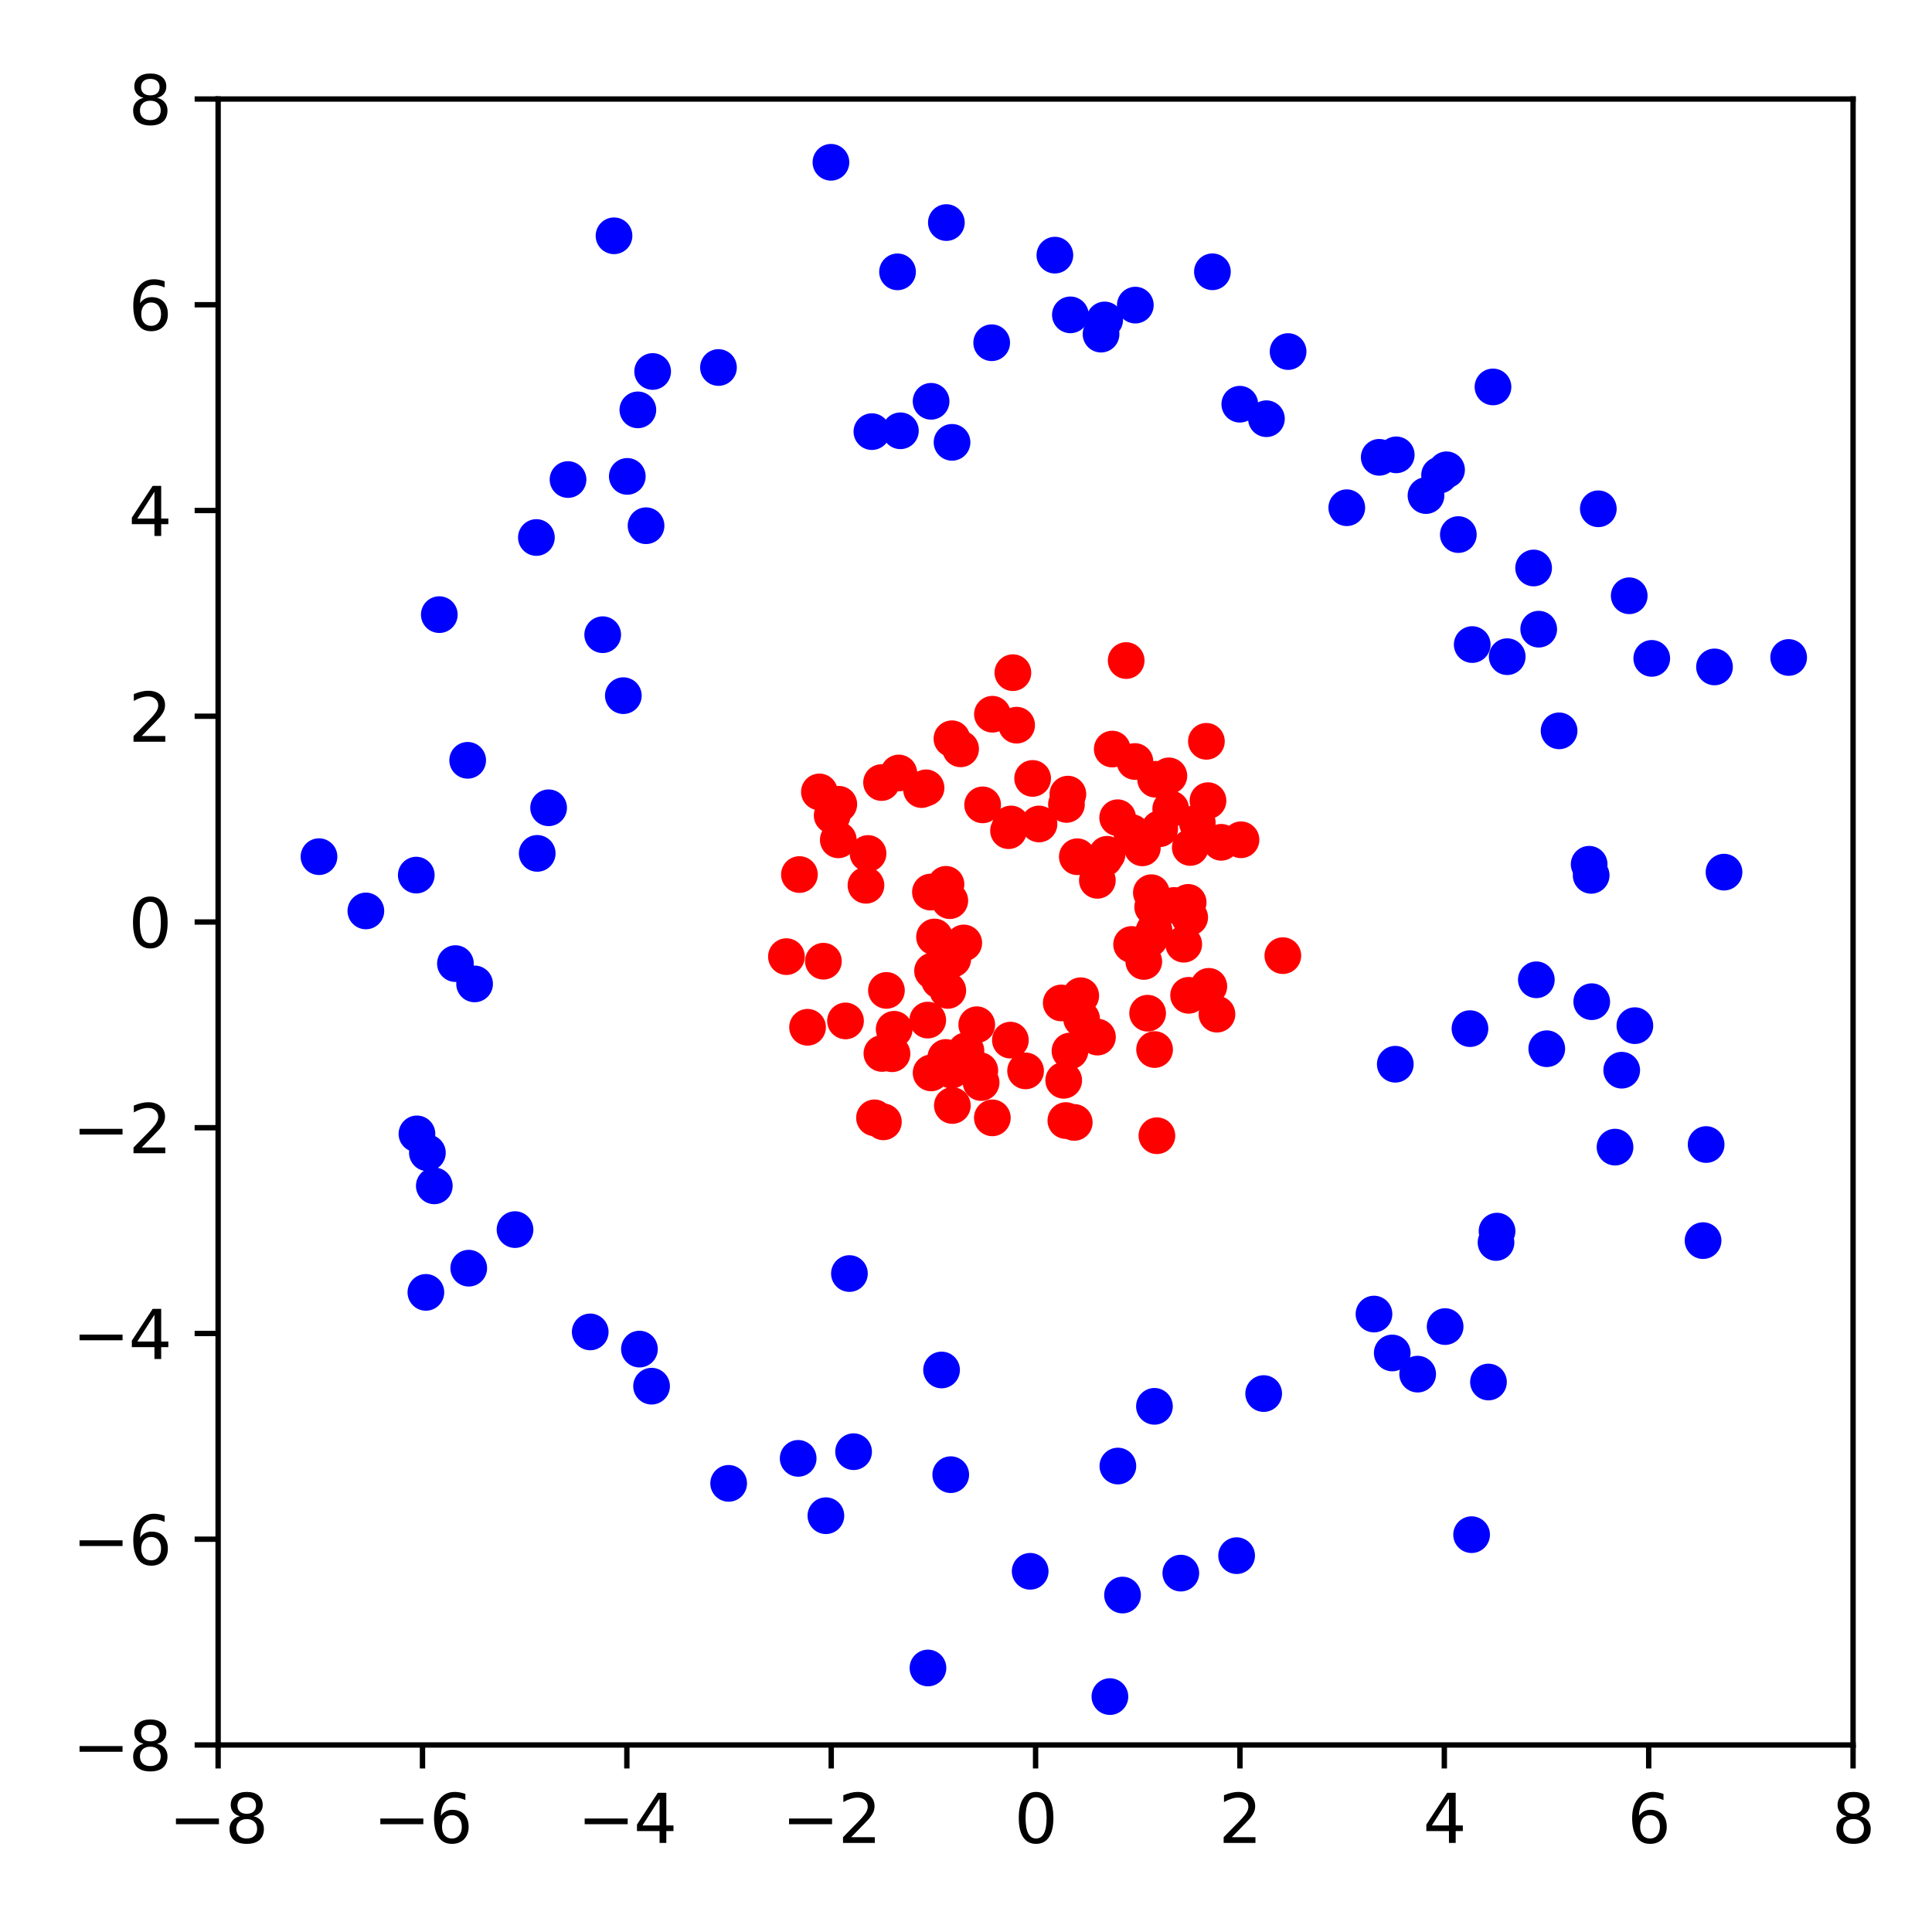 <?xml version="1.0" encoding="utf-8" standalone="no"?>
<!DOCTYPE svg PUBLIC "-//W3C//DTD SVG 1.1//EN"
  "http://www.w3.org/Graphics/SVG/1.1/DTD/svg11.dtd">
<svg xmlns:xlink="http://www.w3.org/1999/xlink" width="288pt" height="288pt" viewBox="0 0 288 288" xmlns="http://www.w3.org/2000/svg" version="1.1">
 <defs>
  <style type="text/css">*{stroke-linejoin: round; stroke-linecap: butt}</style>
 </defs>
 <g id="figure_1">
  <g id="patch_1">
   <path d="M 0 288 
L 288 288 
L 288 0 
L 0 0 
z
" style="fill: #ffffff"/>
  </g>
  <g id="axes_1">
   <g id="patch_2">
    <path d="M 32.515 260.12 
L 276.233 260.12 
L 276.233 14.76 
L 32.515 14.76 
z
" style="fill: #ffffff"/>
   </g>
   <g id="PathCollection_1">
    <defs>
     <path id="m2023ab0894" d="M 0 2.236 
C 0.593 2.236 1.162 2 1.581 1.581 
C 2 1.162 2.236 0.593 2.236 0 
C 2.236 -0.593 2 -1.162 1.581 -1.581 
C 1.162 -2 0.593 -2.236 0 -2.236 
C -0.593 -2.236 -1.162 -2 -1.581 -1.581 
C -2 -1.162 -2.236 -0.593 -2.236 0 
C -2.236 0.593 -2 1.162 -1.581 1.581 
C -1.162 2 -0.593 2.236 0 2.236 
z
" style="stroke: #ff0000"/>
    </defs>
    <g clip-path="url(#pd2f740ade0)">
     <use xlink:href="#m2023ab0894" x="141.051" y="141.688" style="fill: #ff0000; stroke: #ff0000"/>
     <use xlink:href="#m2023ab0894" x="147.927" y="166.637" style="fill: #ff0000; stroke: #ff0000"/>
     <use xlink:href="#m2023ab0894" x="133.292" y="153.43" style="fill: #ff0000; stroke: #ff0000"/>
     <use xlink:href="#m2023ab0894" x="143.666" y="140.563" style="fill: #ff0000; stroke: #ff0000"/>
     <use xlink:href="#m2023ab0894" x="124.048" y="121.558" style="fill: #ff0000; stroke: #ff0000"/>
     <use xlink:href="#m2023ab0894" x="131.686" y="167.231" style="fill: #ff0000; stroke: #ff0000"/>
     <use xlink:href="#m2023ab0894" x="124.963" y="125.195" style="fill: #ff0000; stroke: #ff0000"/>
     <use xlink:href="#m2023ab0894" x="171.074" y="151.037" style="fill: #ff0000; stroke: #ff0000"/>
     <use xlink:href="#m2023ab0894" x="168.686" y="140.788" style="fill: #ff0000; stroke: #ff0000"/>
     <use xlink:href="#m2023ab0894" x="131.412" y="116.654" style="fill: #ff0000; stroke: #ff0000"/>
     <use xlink:href="#m2023ab0894" x="159.5" y="156.671" style="fill: #ff0000; stroke: #ff0000"/>
     <use xlink:href="#m2023ab0894" x="122.743" y="143.286" style="fill: #ff0000; stroke: #ff0000"/>
     <use xlink:href="#m2023ab0894" x="132.138" y="147.64" style="fill: #ff0000; stroke: #ff0000"/>
     <use xlink:href="#m2023ab0894" x="181.411" y="151.181" style="fill: #ff0000; stroke: #ff0000"/>
     <use xlink:href="#m2023ab0894" x="177.432" y="126.331" style="fill: #ff0000; stroke: #ff0000"/>
     <use xlink:href="#m2023ab0894" x="178.478" y="122.647" style="fill: #ff0000; stroke: #ff0000"/>
     <use xlink:href="#m2023ab0894" x="177.117" y="134.516" style="fill: #ff0000; stroke: #ff0000"/>
     <use xlink:href="#m2023ab0894" x="172.457" y="169.301" style="fill: #ff0000; stroke: #ff0000"/>
     <use xlink:href="#m2023ab0894" x="158.565" y="161.041" style="fill: #ff0000; stroke: #ff0000"/>
     <use xlink:href="#m2023ab0894" x="172.112" y="156.454" style="fill: #ff0000; stroke: #ff0000"/>
     <use xlink:href="#m2023ab0894" x="191.23" y="142.455" style="fill: #ff0000; stroke: #ff0000"/>
     <use xlink:href="#m2023ab0894" x="158.199" y="149.509" style="fill: #ff0000; stroke: #ff0000"/>
     <use xlink:href="#m2023ab0894" x="141.585" y="134.262" style="fill: #ff0000; stroke: #ff0000"/>
     <use xlink:href="#m2023ab0894" x="160.137" y="167.317" style="fill: #ff0000; stroke: #ff0000"/>
     <use xlink:href="#m2023ab0894" x="164.619" y="127.962" style="fill: #ff0000; stroke: #ff0000"/>
     <use xlink:href="#m2023ab0894" x="130.359" y="166.634" style="fill: #ff0000; stroke: #ff0000"/>
     <use xlink:href="#m2023ab0894" x="166.607" y="121.897" style="fill: #ff0000; stroke: #ff0000"/>
     <use xlink:href="#m2023ab0894" x="170.503" y="143.324" style="fill: #ff0000; stroke: #ff0000"/>
     <use xlink:href="#m2023ab0894" x="117.233" y="142.605" style="fill: #ff0000; stroke: #ff0000"/>
     <use xlink:href="#m2023ab0894" x="125.038" y="119.889" style="fill: #ff0000; stroke: #ff0000"/>
     <use xlink:href="#m2023ab0894" x="150.988" y="100.274" style="fill: #ff0000; stroke: #ff0000"/>
     <use xlink:href="#m2023ab0894" x="158.886" y="167.043" style="fill: #ff0000; stroke: #ff0000"/>
     <use xlink:href="#m2023ab0894" x="138.699" y="132.979" style="fill: #ff0000; stroke: #ff0000"/>
     <use xlink:href="#m2023ab0894" x="120.382" y="153.134" style="fill: #ff0000; stroke: #ff0000"/>
     <use xlink:href="#m2023ab0894" x="175.036" y="134.973" style="fill: #ff0000; stroke: #ff0000"/>
     <use xlink:href="#m2023ab0894" x="132.971" y="157.08" style="fill: #ff0000; stroke: #ff0000"/>
     <use xlink:href="#m2023ab0894" x="131.464" y="157.037" style="fill: #ff0000; stroke: #ff0000"/>
     <use xlink:href="#m2023ab0894" x="138.296" y="152.064" style="fill: #ff0000; stroke: #ff0000"/>
     <use xlink:href="#m2023ab0894" x="180.198" y="147.032" style="fill: #ff0000; stroke: #ff0000"/>
     <use xlink:href="#m2023ab0894" x="141.965" y="164.796" style="fill: #ff0000; stroke: #ff0000"/>
     <use xlink:href="#m2023ab0894" x="138.043" y="117.441" style="fill: #ff0000; stroke: #ff0000"/>
     <use xlink:href="#m2023ab0894" x="141.017" y="131.824" style="fill: #ff0000; stroke: #ff0000"/>
     <use xlink:href="#m2023ab0894" x="146.257" y="161.373" style="fill: #ff0000; stroke: #ff0000"/>
     <use xlink:href="#m2023ab0894" x="184.993" y="125.185" style="fill: #ff0000; stroke: #ff0000"/>
     <use xlink:href="#m2023ab0894" x="145.604" y="152.754" style="fill: #ff0000; stroke: #ff0000"/>
     <use xlink:href="#m2023ab0894" x="143.992" y="156.634" style="fill: #ff0000; stroke: #ff0000"/>
     <use xlink:href="#m2023ab0894" x="159.186" y="118.38" style="fill: #ff0000; stroke: #ff0000"/>
     <use xlink:href="#m2023ab0894" x="179.837" y="110.508" style="fill: #ff0000; stroke: #ff0000"/>
     <use xlink:href="#m2023ab0894" x="143.197" y="111.629" style="fill: #ff0000; stroke: #ff0000"/>
     <use xlink:href="#m2023ab0894" x="137.37" y="117.703" style="fill: #ff0000; stroke: #ff0000"/>
     <use xlink:href="#m2023ab0894" x="139.014" y="144.74" style="fill: #ff0000; stroke: #ff0000"/>
     <use xlink:href="#m2023ab0894" x="129.399" y="127.229" style="fill: #ff0000; stroke: #ff0000"/>
     <use xlink:href="#m2023ab0894" x="172.039" y="138.741" style="fill: #ff0000; stroke: #ff0000"/>
     <use xlink:href="#m2023ab0894" x="172.879" y="123.536" style="fill: #ff0000; stroke: #ff0000"/>
     <use xlink:href="#m2023ab0894" x="158.975" y="119.915" style="fill: #ff0000; stroke: #ff0000"/>
     <use xlink:href="#m2023ab0894" x="169.182" y="113.516" style="fill: #ff0000; stroke: #ff0000"/>
     <use xlink:href="#m2023ab0894" x="138.796" y="159.937" style="fill: #ff0000; stroke: #ff0000"/>
     <use xlink:href="#m2023ab0894" x="153.934" y="116.039" style="fill: #ff0000; stroke: #ff0000"/>
     <use xlink:href="#m2023ab0894" x="129.086" y="131.969" style="fill: #ff0000; stroke: #ff0000"/>
     <use xlink:href="#m2023ab0894" x="154.882" y="122.828" style="fill: #ff0000; stroke: #ff0000"/>
     <use xlink:href="#m2023ab0894" x="160.594" y="127.713" style="fill: #ff0000; stroke: #ff0000"/>
     <use xlink:href="#m2023ab0894" x="174.518" y="120.582" style="fill: #ff0000; stroke: #ff0000"/>
     <use xlink:href="#m2023ab0894" x="140.985" y="157.635" style="fill: #ff0000; stroke: #ff0000"/>
     <use xlink:href="#m2023ab0894" x="172.263" y="116.169" style="fill: #ff0000; stroke: #ff0000"/>
     <use xlink:href="#m2023ab0894" x="167.877" y="98.468" style="fill: #ff0000; stroke: #ff0000"/>
     <use xlink:href="#m2023ab0894" x="133.985" y="115.228" style="fill: #ff0000; stroke: #ff0000"/>
     <use xlink:href="#m2023ab0894" x="161.232" y="151.878" style="fill: #ff0000; stroke: #ff0000"/>
     <use xlink:href="#m2023ab0894" x="180.073" y="119.353" style="fill: #ff0000; stroke: #ff0000"/>
     <use xlink:href="#m2023ab0894" x="161.106" y="148.431" style="fill: #ff0000; stroke: #ff0000"/>
     <use xlink:href="#m2023ab0894" x="170.288" y="126.389" style="fill: #ff0000; stroke: #ff0000"/>
     <use xlink:href="#m2023ab0894" x="176.459" y="140.753" style="fill: #ff0000; stroke: #ff0000"/>
     <use xlink:href="#m2023ab0894" x="119.17" y="130.368" style="fill: #ff0000; stroke: #ff0000"/>
     <use xlink:href="#m2023ab0894" x="171.367" y="139.956" style="fill: #ff0000; stroke: #ff0000"/>
     <use xlink:href="#m2023ab0894" x="141.284" y="147.642" style="fill: #ff0000; stroke: #ff0000"/>
     <use xlink:href="#m2023ab0894" x="152.884" y="159.637" style="fill: #ff0000; stroke: #ff0000"/>
     <use xlink:href="#m2023ab0894" x="171.632" y="133.073" style="fill: #ff0000; stroke: #ff0000"/>
     <use xlink:href="#m2023ab0894" x="147.941" y="106.469" style="fill: #ff0000; stroke: #ff0000"/>
     <use xlink:href="#m2023ab0894" x="165.022" y="127.349" style="fill: #ff0000; stroke: #ff0000"/>
     <use xlink:href="#m2023ab0894" x="150.34" y="123.828" style="fill: #ff0000; stroke: #ff0000"/>
     <use xlink:href="#m2023ab0894" x="168.705" y="124.107" style="fill: #ff0000; stroke: #ff0000"/>
     <use xlink:href="#m2023ab0894" x="146.479" y="119.98" style="fill: #ff0000; stroke: #ff0000"/>
     <use xlink:href="#m2023ab0894" x="122.147" y="118.049" style="fill: #ff0000; stroke: #ff0000"/>
     <use xlink:href="#m2023ab0894" x="182.043" y="125.563" style="fill: #ff0000; stroke: #ff0000"/>
     <use xlink:href="#m2023ab0894" x="146.058" y="159.584" style="fill: #ff0000; stroke: #ff0000"/>
     <use xlink:href="#m2023ab0894" x="142.025" y="142.969" style="fill: #ff0000; stroke: #ff0000"/>
     <use xlink:href="#m2023ab0894" x="151.547" y="108.101" style="fill: #ff0000; stroke: #ff0000"/>
     <use xlink:href="#m2023ab0894" x="139.305" y="139.672" style="fill: #ff0000; stroke: #ff0000"/>
     <use xlink:href="#m2023ab0894" x="163.582" y="131.23" style="fill: #ff0000; stroke: #ff0000"/>
     <use xlink:href="#m2023ab0894" x="126.04" y="152.188" style="fill: #ff0000; stroke: #ff0000"/>
     <use xlink:href="#m2023ab0894" x="177.184" y="148.37" style="fill: #ff0000; stroke: #ff0000"/>
     <use xlink:href="#m2023ab0894" x="141.903" y="110.124" style="fill: #ff0000; stroke: #ff0000"/>
     <use xlink:href="#m2023ab0894" x="141.838" y="159.536" style="fill: #ff0000; stroke: #ff0000"/>
     <use xlink:href="#m2023ab0894" x="174.239" y="115.655" style="fill: #ff0000; stroke: #ff0000"/>
     <use xlink:href="#m2023ab0894" x="150.617" y="155.049" style="fill: #ff0000; stroke: #ff0000"/>
     <use xlink:href="#m2023ab0894" x="150.705" y="122.827" style="fill: #ff0000; stroke: #ff0000"/>
     <use xlink:href="#m2023ab0894" x="165.801" y="111.662" style="fill: #ff0000; stroke: #ff0000"/>
     <use xlink:href="#m2023ab0894" x="140.055" y="146.151" style="fill: #ff0000; stroke: #ff0000"/>
     <use xlink:href="#m2023ab0894" x="171.83" y="135.208" style="fill: #ff0000; stroke: #ff0000"/>
     <use xlink:href="#m2023ab0894" x="163.596" y="154.599" style="fill: #ff0000; stroke: #ff0000"/>
     <use xlink:href="#m2023ab0894" x="177.345" y="136.758" style="fill: #ff0000; stroke: #ff0000"/>
    </g>
   </g>
   <g id="PathCollection_2">
    <defs>
     <path id="m090489e9f5" d="M 0 2.236 
C 0.593 2.236 1.162 2 1.581 1.581 
C 2 1.162 2.236 0.593 2.236 0 
C 2.236 -0.593 2 -1.162 1.581 -1.581 
C 1.162 -2 0.593 -2.236 0 -2.236 
C -0.593 -2.236 -1.162 -2 -1.581 -1.581 
C -2 -1.162 -2.236 -0.593 -2.236 0 
C -2.236 0.593 -2 1.162 -1.581 1.581 
C -1.162 2 -0.593 2.236 0 2.236 
z
" style="stroke: #0000ff"/>
    </defs>
    <g clip-path="url(#pd2f740ade0)">
     <use xlink:href="#m090489e9f5" x="180.732" y="40.513" style="fill: #0000ff; stroke: #0000ff"/>
     <use xlink:href="#m090489e9f5" x="65.487" y="91.622" style="fill: #0000ff; stroke: #0000ff"/>
     <use xlink:href="#m090489e9f5" x="96.306" y="78.368" style="fill: #0000ff; stroke: #0000ff"/>
     <use xlink:href="#m090489e9f5" x="81.781" y="120.416" style="fill: #0000ff; stroke: #0000ff"/>
     <use xlink:href="#m090489e9f5" x="141.919" y="65.941" style="fill: #0000ff; stroke: #0000ff"/>
     <use xlink:href="#m090489e9f5" x="69.874" y="189.046" style="fill: #0000ff; stroke: #0000ff"/>
     <use xlink:href="#m090489e9f5" x="204.817" y="195.884" style="fill: #0000ff; stroke: #0000ff"/>
     <use xlink:href="#m090489e9f5" x="217.392" y="79.688" style="fill: #0000ff; stroke: #0000ff"/>
     <use xlink:href="#m090489e9f5" x="70.747" y="146.67" style="fill: #0000ff; stroke: #0000ff"/>
     <use xlink:href="#m090489e9f5" x="215.634" y="70.031" style="fill: #0000ff; stroke: #0000ff"/>
     <use xlink:href="#m090489e9f5" x="140.358" y="204.221" style="fill: #0000ff; stroke: #0000ff"/>
     <use xlink:href="#m090489e9f5" x="79.96" y="80.125" style="fill: #0000ff; stroke: #0000ff"/>
     <use xlink:href="#m090489e9f5" x="64.741" y="176.773" style="fill: #0000ff; stroke: #0000ff"/>
     <use xlink:href="#m090489e9f5" x="192.014" y="52.406" style="fill: #0000ff; stroke: #0000ff"/>
     <use xlink:href="#m090489e9f5" x="208.134" y="67.803" style="fill: #0000ff; stroke: #0000ff"/>
     <use xlink:href="#m090489e9f5" x="62.053" y="130.452" style="fill: #0000ff; stroke: #0000ff"/>
     <use xlink:href="#m090489e9f5" x="95.085" y="61.099" style="fill: #0000ff; stroke: #0000ff"/>
     <use xlink:href="#m090489e9f5" x="207.993" y="158.643" style="fill: #0000ff; stroke: #0000ff"/>
     <use xlink:href="#m090489e9f5" x="165.452" y="252.908" style="fill: #0000ff; stroke: #0000ff"/>
     <use xlink:href="#m090489e9f5" x="153.566" y="234.232" style="fill: #0000ff; stroke: #0000ff"/>
     <use xlink:href="#m090489e9f5" x="223.009" y="185.216" style="fill: #0000ff; stroke: #0000ff"/>
     <use xlink:href="#m090489e9f5" x="229.373" y="93.791" style="fill: #0000ff; stroke: #0000ff"/>
     <use xlink:href="#m090489e9f5" x="62.154" y="169.026" style="fill: #0000ff; stroke: #0000ff"/>
     <use xlink:href="#m090489e9f5" x="76.774" y="183.295" style="fill: #0000ff; stroke: #0000ff"/>
     <use xlink:href="#m090489e9f5" x="219.125" y="153.335" style="fill: #0000ff; stroke: #0000ff"/>
     <use xlink:href="#m090489e9f5" x="123.868" y="24.193" style="fill: #0000ff; stroke: #0000ff"/>
     <use xlink:href="#m090489e9f5" x="159.56" y="46.937" style="fill: #0000ff; stroke: #0000ff"/>
     <use xlink:href="#m090489e9f5" x="238.258" y="75.845" style="fill: #0000ff; stroke: #0000ff"/>
     <use xlink:href="#m090489e9f5" x="236.893" y="128.834" style="fill: #0000ff; stroke: #0000ff"/>
     <use xlink:href="#m090489e9f5" x="253.871" y="184.938" style="fill: #0000ff; stroke: #0000ff"/>
     <use xlink:href="#m090489e9f5" x="108.62" y="221.123" style="fill: #0000ff; stroke: #0000ff"/>
     <use xlink:href="#m090489e9f5" x="176.022" y="234.503" style="fill: #0000ff; stroke: #0000ff"/>
     <use xlink:href="#m090489e9f5" x="138.796" y="59.822" style="fill: #0000ff; stroke: #0000ff"/>
     <use xlink:href="#m090489e9f5" x="63.486" y="192.653" style="fill: #0000ff; stroke: #0000ff"/>
     <use xlink:href="#m090489e9f5" x="246.224" y="98.144" style="fill: #0000ff; stroke: #0000ff"/>
     <use xlink:href="#m090489e9f5" x="47.553" y="127.702" style="fill: #0000ff; stroke: #0000ff"/>
     <use xlink:href="#m090489e9f5" x="237.278" y="149.321" style="fill: #0000ff; stroke: #0000ff"/>
     <use xlink:href="#m090489e9f5" x="215.424" y="197.75" style="fill: #0000ff; stroke: #0000ff"/>
     <use xlink:href="#m090489e9f5" x="91.53" y="35.15" style="fill: #0000ff; stroke: #0000ff"/>
     <use xlink:href="#m090489e9f5" x="230.574" y="156.332" style="fill: #0000ff; stroke: #0000ff"/>
     <use xlink:href="#m090489e9f5" x="164.668" y="47.694" style="fill: #0000ff; stroke: #0000ff"/>
     <use xlink:href="#m090489e9f5" x="254.331" y="170.614" style="fill: #0000ff; stroke: #0000ff"/>
     <use xlink:href="#m090489e9f5" x="240.749" y="171.001" style="fill: #0000ff; stroke: #0000ff"/>
     <use xlink:href="#m090489e9f5" x="184.342" y="231.901" style="fill: #0000ff; stroke: #0000ff"/>
     <use xlink:href="#m090489e9f5" x="95.32" y="201.108" style="fill: #0000ff; stroke: #0000ff"/>
     <use xlink:href="#m090489e9f5" x="221.884" y="206.016" style="fill: #0000ff; stroke: #0000ff"/>
     <use xlink:href="#m090489e9f5" x="134.221" y="64.217" style="fill: #0000ff; stroke: #0000ff"/>
     <use xlink:href="#m090489e9f5" x="219.37" y="228.771" style="fill: #0000ff; stroke: #0000ff"/>
     <use xlink:href="#m090489e9f5" x="87.984" y="198.547" style="fill: #0000ff; stroke: #0000ff"/>
     <use xlink:href="#m090489e9f5" x="237.192" y="130.49" style="fill: #0000ff; stroke: #0000ff"/>
     <use xlink:href="#m090489e9f5" x="97.289" y="55.377" style="fill: #0000ff; stroke: #0000ff"/>
     <use xlink:href="#m090489e9f5" x="205.601" y="68.173" style="fill: #0000ff; stroke: #0000ff"/>
     <use xlink:href="#m090489e9f5" x="229.02" y="146.057" style="fill: #0000ff; stroke: #0000ff"/>
     <use xlink:href="#m090489e9f5" x="80.082" y="127.212" style="fill: #0000ff; stroke: #0000ff"/>
     <use xlink:href="#m090489e9f5" x="54.539" y="135.792" style="fill: #0000ff; stroke: #0000ff"/>
     <use xlink:href="#m090489e9f5" x="97.128" y="206.636" style="fill: #0000ff; stroke: #0000ff"/>
     <use xlink:href="#m090489e9f5" x="93.51" y="71.016" style="fill: #0000ff; stroke: #0000ff"/>
     <use xlink:href="#m090489e9f5" x="222.558" y="57.679" style="fill: #0000ff; stroke: #0000ff"/>
     <use xlink:href="#m090489e9f5" x="188.373" y="207.736" style="fill: #0000ff; stroke: #0000ff"/>
     <use xlink:href="#m090489e9f5" x="184.814" y="60.255" style="fill: #0000ff; stroke: #0000ff"/>
     <use xlink:href="#m090489e9f5" x="67.889" y="143.643" style="fill: #0000ff; stroke: #0000ff"/>
     <use xlink:href="#m090489e9f5" x="169.243" y="45.483" style="fill: #0000ff; stroke: #0000ff"/>
     <use xlink:href="#m090489e9f5" x="228.614" y="84.669" style="fill: #0000ff; stroke: #0000ff"/>
     <use xlink:href="#m090489e9f5" x="211.329" y="204.84" style="fill: #0000ff; stroke: #0000ff"/>
     <use xlink:href="#m090489e9f5" x="243.708" y="152.892" style="fill: #0000ff; stroke: #0000ff"/>
     <use xlink:href="#m090489e9f5" x="241.746" y="159.534" style="fill: #0000ff; stroke: #0000ff"/>
     <use xlink:href="#m090489e9f5" x="223.162" y="183.521" style="fill: #0000ff; stroke: #0000ff"/>
     <use xlink:href="#m090489e9f5" x="166.639" y="218.542" style="fill: #0000ff; stroke: #0000ff"/>
     <use xlink:href="#m090489e9f5" x="107.101" y="54.784" style="fill: #0000ff; stroke: #0000ff"/>
     <use xlink:href="#m090489e9f5" x="224.679" y="97.889" style="fill: #0000ff; stroke: #0000ff"/>
     <use xlink:href="#m090489e9f5" x="89.843" y="94.614" style="fill: #0000ff; stroke: #0000ff"/>
     <use xlink:href="#m090489e9f5" x="164.131" y="49.81" style="fill: #0000ff; stroke: #0000ff"/>
     <use xlink:href="#m090489e9f5" x="214.595" y="70.822" style="fill: #0000ff; stroke: #0000ff"/>
     <use xlink:href="#m090489e9f5" x="266.632" y="98.01" style="fill: #0000ff; stroke: #0000ff"/>
     <use xlink:href="#m090489e9f5" x="141.725" y="219.827" style="fill: #0000ff; stroke: #0000ff"/>
     <use xlink:href="#m090489e9f5" x="256.997" y="130.009" style="fill: #0000ff; stroke: #0000ff"/>
     <use xlink:href="#m090489e9f5" x="167.333" y="237.772" style="fill: #0000ff; stroke: #0000ff"/>
     <use xlink:href="#m090489e9f5" x="200.763" y="75.687" style="fill: #0000ff; stroke: #0000ff"/>
     <use xlink:href="#m090489e9f5" x="242.866" y="88.811" style="fill: #0000ff; stroke: #0000ff"/>
     <use xlink:href="#m090489e9f5" x="219.462" y="96.084" style="fill: #0000ff; stroke: #0000ff"/>
     <use xlink:href="#m090489e9f5" x="126.623" y="189.845" style="fill: #0000ff; stroke: #0000ff"/>
     <use xlink:href="#m090489e9f5" x="157.249" y="38.034" style="fill: #0000ff; stroke: #0000ff"/>
     <use xlink:href="#m090489e9f5" x="92.921" y="103.701" style="fill: #0000ff; stroke: #0000ff"/>
     <use xlink:href="#m090489e9f5" x="63.711" y="171.843" style="fill: #0000ff; stroke: #0000ff"/>
     <use xlink:href="#m090489e9f5" x="207.539" y="201.684" style="fill: #0000ff; stroke: #0000ff"/>
     <use xlink:href="#m090489e9f5" x="138.33" y="248.643" style="fill: #0000ff; stroke: #0000ff"/>
     <use xlink:href="#m090489e9f5" x="141.074" y="33.178" style="fill: #0000ff; stroke: #0000ff"/>
     <use xlink:href="#m090489e9f5" x="212.57" y="73.874" style="fill: #0000ff; stroke: #0000ff"/>
     <use xlink:href="#m090489e9f5" x="232.412" y="108.946" style="fill: #0000ff; stroke: #0000ff"/>
     <use xlink:href="#m090489e9f5" x="129.973" y="64.342" style="fill: #0000ff; stroke: #0000ff"/>
     <use xlink:href="#m090489e9f5" x="147.83" y="51.09" style="fill: #0000ff; stroke: #0000ff"/>
     <use xlink:href="#m090489e9f5" x="69.716" y="113.34" style="fill: #0000ff; stroke: #0000ff"/>
     <use xlink:href="#m090489e9f5" x="118.982" y="217.396" style="fill: #0000ff; stroke: #0000ff"/>
     <use xlink:href="#m090489e9f5" x="123.114" y="225.944" style="fill: #0000ff; stroke: #0000ff"/>
     <use xlink:href="#m090489e9f5" x="133.794" y="40.523" style="fill: #0000ff; stroke: #0000ff"/>
     <use xlink:href="#m090489e9f5" x="84.674" y="71.486" style="fill: #0000ff; stroke: #0000ff"/>
     <use xlink:href="#m090489e9f5" x="188.785" y="62.417" style="fill: #0000ff; stroke: #0000ff"/>
     <use xlink:href="#m090489e9f5" x="172.091" y="209.641" style="fill: #0000ff; stroke: #0000ff"/>
     <use xlink:href="#m090489e9f5" x="255.578" y="99.417" style="fill: #0000ff; stroke: #0000ff"/>
     <use xlink:href="#m090489e9f5" x="127.243" y="216.401" style="fill: #0000ff; stroke: #0000ff"/>
    </g>
   </g>
   <g id="matplotlib.axis_1">
    <g id="xtick_1">
     <g id="line2d_1">
      <defs>
       <path id="me15c99b3f6" d="M 0 0 
L 0 3.5 
" style="stroke: #000000; stroke-width: 0.8"/>
      </defs>
      <g>
       <use xlink:href="#me15c99b3f6" x="32.515" y="260.12" style="stroke: #000000; stroke-width: 0.8"/>
      </g>
     </g>
     <g id="text_1">
      <!-- −8 -->
      <g transform="translate(25.144 274.718) scale(0.1 -0.1)">
       <defs>
        <path id="DejaVuSans-2212" d="M 678 2272 
L 4684 2272 
L 4684 1741 
L 678 1741 
L 678 2272 
z
" transform="scale(0.016)"/>
        <path id="DejaVuSans-38" d="M 2034 2216 
Q 1584 2216 1326 1975 
Q 1069 1734 1069 1313 
Q 1069 891 1326 650 
Q 1584 409 2034 409 
Q 2484 409 2743 651 
Q 3003 894 3003 1313 
Q 3003 1734 2745 1975 
Q 2488 2216 2034 2216 
z
M 1403 2484 
Q 997 2584 770 2862 
Q 544 3141 544 3541 
Q 544 4100 942 4425 
Q 1341 4750 2034 4750 
Q 2731 4750 3128 4425 
Q 3525 4100 3525 3541 
Q 3525 3141 3298 2862 
Q 3072 2584 2669 2484 
Q 3125 2378 3379 2068 
Q 3634 1759 3634 1313 
Q 3634 634 3220 271 
Q 2806 -91 2034 -91 
Q 1263 -91 848 271 
Q 434 634 434 1313 
Q 434 1759 690 2068 
Q 947 2378 1403 2484 
z
M 1172 3481 
Q 1172 3119 1398 2916 
Q 1625 2713 2034 2713 
Q 2441 2713 2670 2916 
Q 2900 3119 2900 3481 
Q 2900 3844 2670 4047 
Q 2441 4250 2034 4250 
Q 1625 4250 1398 4047 
Q 1172 3844 1172 3481 
z
" transform="scale(0.016)"/>
       </defs>
       <use xlink:href="#DejaVuSans-2212"/>
       <use xlink:href="#DejaVuSans-38" x="83.789"/>
      </g>
     </g>
    </g>
    <g id="xtick_2">
     <g id="line2d_2">
      <g>
       <use xlink:href="#me15c99b3f6" x="62.98" y="260.12" style="stroke: #000000; stroke-width: 0.8"/>
      </g>
     </g>
     <g id="text_2">
      <!-- −6 -->
      <g transform="translate(55.609 274.718) scale(0.1 -0.1)">
       <defs>
        <path id="DejaVuSans-36" d="M 2113 2584 
Q 1688 2584 1439 2293 
Q 1191 2003 1191 1497 
Q 1191 994 1439 701 
Q 1688 409 2113 409 
Q 2538 409 2786 701 
Q 3034 994 3034 1497 
Q 3034 2003 2786 2293 
Q 2538 2584 2113 2584 
z
M 3366 4563 
L 3366 3988 
Q 3128 4100 2886 4159 
Q 2644 4219 2406 4219 
Q 1781 4219 1451 3797 
Q 1122 3375 1075 2522 
Q 1259 2794 1537 2939 
Q 1816 3084 2150 3084 
Q 2853 3084 3261 2657 
Q 3669 2231 3669 1497 
Q 3669 778 3244 343 
Q 2819 -91 2113 -91 
Q 1303 -91 875 529 
Q 447 1150 447 2328 
Q 447 3434 972 4092 
Q 1497 4750 2381 4750 
Q 2619 4750 2861 4703 
Q 3103 4656 3366 4563 
z
" transform="scale(0.016)"/>
       </defs>
       <use xlink:href="#DejaVuSans-2212"/>
       <use xlink:href="#DejaVuSans-36" x="83.789"/>
      </g>
     </g>
    </g>
    <g id="xtick_3">
     <g id="line2d_3">
      <g>
       <use xlink:href="#me15c99b3f6" x="93.444" y="260.12" style="stroke: #000000; stroke-width: 0.8"/>
      </g>
     </g>
     <g id="text_3">
      <!-- −4 -->
      <g transform="translate(86.073 274.718) scale(0.1 -0.1)">
       <defs>
        <path id="DejaVuSans-34" d="M 2419 4116 
L 825 1625 
L 2419 1625 
L 2419 4116 
z
M 2253 4666 
L 3047 4666 
L 3047 1625 
L 3713 1625 
L 3713 1100 
L 3047 1100 
L 3047 0 
L 2419 0 
L 2419 1100 
L 313 1100 
L 313 1709 
L 2253 4666 
z
" transform="scale(0.016)"/>
       </defs>
       <use xlink:href="#DejaVuSans-2212"/>
       <use xlink:href="#DejaVuSans-34" x="83.789"/>
      </g>
     </g>
    </g>
    <g id="xtick_4">
     <g id="line2d_4">
      <g>
       <use xlink:href="#me15c99b3f6" x="123.909" y="260.12" style="stroke: #000000; stroke-width: 0.8"/>
      </g>
     </g>
     <g id="text_4">
      <!-- −2 -->
      <g transform="translate(116.538 274.718) scale(0.1 -0.1)">
       <defs>
        <path id="DejaVuSans-32" d="M 1228 531 
L 3431 531 
L 3431 0 
L 469 0 
L 469 531 
Q 828 903 1448 1529 
Q 2069 2156 2228 2338 
Q 2531 2678 2651 2914 
Q 2772 3150 2772 3378 
Q 2772 3750 2511 3984 
Q 2250 4219 1831 4219 
Q 1534 4219 1204 4116 
Q 875 4013 500 3803 
L 500 4441 
Q 881 4594 1212 4672 
Q 1544 4750 1819 4750 
Q 2544 4750 2975 4387 
Q 3406 4025 3406 3419 
Q 3406 3131 3298 2873 
Q 3191 2616 2906 2266 
Q 2828 2175 2409 1742 
Q 1991 1309 1228 531 
z
" transform="scale(0.016)"/>
       </defs>
       <use xlink:href="#DejaVuSans-2212"/>
       <use xlink:href="#DejaVuSans-32" x="83.789"/>
      </g>
     </g>
    </g>
    <g id="xtick_5">
     <g id="line2d_5">
      <g>
       <use xlink:href="#me15c99b3f6" x="154.374" y="260.12" style="stroke: #000000; stroke-width: 0.8"/>
      </g>
     </g>
     <g id="text_5">
      <!-- 0 -->
      <g transform="translate(151.192 274.718) scale(0.1 -0.1)">
       <defs>
        <path id="DejaVuSans-30" d="M 2034 4250 
Q 1547 4250 1301 3770 
Q 1056 3291 1056 2328 
Q 1056 1369 1301 889 
Q 1547 409 2034 409 
Q 2525 409 2770 889 
Q 3016 1369 3016 2328 
Q 3016 3291 2770 3770 
Q 2525 4250 2034 4250 
z
M 2034 4750 
Q 2819 4750 3233 4129 
Q 3647 3509 3647 2328 
Q 3647 1150 3233 529 
Q 2819 -91 2034 -91 
Q 1250 -91 836 529 
Q 422 1150 422 2328 
Q 422 3509 836 4129 
Q 1250 4750 2034 4750 
z
" transform="scale(0.016)"/>
       </defs>
       <use xlink:href="#DejaVuSans-30"/>
      </g>
     </g>
    </g>
    <g id="xtick_6">
     <g id="line2d_6">
      <g>
       <use xlink:href="#me15c99b3f6" x="184.838" y="260.12" style="stroke: #000000; stroke-width: 0.8"/>
      </g>
     </g>
     <g id="text_6">
      <!-- 2 -->
      <g transform="translate(181.657 274.718) scale(0.1 -0.1)">
       <use xlink:href="#DejaVuSans-32"/>
      </g>
     </g>
    </g>
    <g id="xtick_7">
     <g id="line2d_7">
      <g>
       <use xlink:href="#me15c99b3f6" x="215.303" y="260.12" style="stroke: #000000; stroke-width: 0.8"/>
      </g>
     </g>
     <g id="text_7">
      <!-- 4 -->
      <g transform="translate(212.122 274.718) scale(0.1 -0.1)">
       <use xlink:href="#DejaVuSans-34"/>
      </g>
     </g>
    </g>
    <g id="xtick_8">
     <g id="line2d_8">
      <g>
       <use xlink:href="#me15c99b3f6" x="245.768" y="260.12" style="stroke: #000000; stroke-width: 0.8"/>
      </g>
     </g>
     <g id="text_8">
      <!-- 6 -->
      <g transform="translate(242.587 274.718) scale(0.1 -0.1)">
       <use xlink:href="#DejaVuSans-36"/>
      </g>
     </g>
    </g>
    <g id="xtick_9">
     <g id="line2d_9">
      <g>
       <use xlink:href="#me15c99b3f6" x="276.233" y="260.12" style="stroke: #000000; stroke-width: 0.8"/>
      </g>
     </g>
     <g id="text_9">
      <!-- 8 -->
      <g transform="translate(273.051 274.718) scale(0.1 -0.1)">
       <use xlink:href="#DejaVuSans-38"/>
      </g>
     </g>
    </g>
   </g>
   <g id="matplotlib.axis_2">
    <g id="ytick_1">
     <g id="line2d_10">
      <defs>
       <path id="m7dbe464296" d="M 0 0 
L -3.5 0 
" style="stroke: #000000; stroke-width: 0.8"/>
      </defs>
      <g>
       <use xlink:href="#m7dbe464296" x="32.515" y="260.12" style="stroke: #000000; stroke-width: 0.8"/>
      </g>
     </g>
     <g id="text_10">
      <!-- −8 -->
      <g transform="translate(10.773 263.919) scale(0.1 -0.1)">
       <use xlink:href="#DejaVuSans-2212"/>
       <use xlink:href="#DejaVuSans-38" x="83.789"/>
      </g>
     </g>
    </g>
    <g id="ytick_2">
     <g id="line2d_11">
      <g>
       <use xlink:href="#m7dbe464296" x="32.515" y="229.45" style="stroke: #000000; stroke-width: 0.8"/>
      </g>
     </g>
     <g id="text_11">
      <!-- −6 -->
      <g transform="translate(10.773 233.249) scale(0.1 -0.1)">
       <use xlink:href="#DejaVuSans-2212"/>
       <use xlink:href="#DejaVuSans-36" x="83.789"/>
      </g>
     </g>
    </g>
    <g id="ytick_3">
     <g id="line2d_12">
      <g>
       <use xlink:href="#m7dbe464296" x="32.515" y="198.78" style="stroke: #000000; stroke-width: 0.8"/>
      </g>
     </g>
     <g id="text_12">
      <!-- −4 -->
      <g transform="translate(10.773 202.579) scale(0.1 -0.1)">
       <use xlink:href="#DejaVuSans-2212"/>
       <use xlink:href="#DejaVuSans-34" x="83.789"/>
      </g>
     </g>
    </g>
    <g id="ytick_4">
     <g id="line2d_13">
      <g>
       <use xlink:href="#m7dbe464296" x="32.515" y="168.11" style="stroke: #000000; stroke-width: 0.8"/>
      </g>
     </g>
     <g id="text_13">
      <!-- −2 -->
      <g transform="translate(10.773 171.909) scale(0.1 -0.1)">
       <use xlink:href="#DejaVuSans-2212"/>
       <use xlink:href="#DejaVuSans-32" x="83.789"/>
      </g>
     </g>
    </g>
    <g id="ytick_5">
     <g id="line2d_14">
      <g>
       <use xlink:href="#m7dbe464296" x="32.515" y="137.44" style="stroke: #000000; stroke-width: 0.8"/>
      </g>
     </g>
     <g id="text_14">
      <!-- 0 -->
      <g transform="translate(19.152 141.239) scale(0.1 -0.1)">
       <use xlink:href="#DejaVuSans-30"/>
      </g>
     </g>
    </g>
    <g id="ytick_6">
     <g id="line2d_15">
      <g>
       <use xlink:href="#m7dbe464296" x="32.515" y="106.77" style="stroke: #000000; stroke-width: 0.8"/>
      </g>
     </g>
     <g id="text_15">
      <!-- 2 -->
      <g transform="translate(19.152 110.569) scale(0.1 -0.1)">
       <use xlink:href="#DejaVuSans-32"/>
      </g>
     </g>
    </g>
    <g id="ytick_7">
     <g id="line2d_16">
      <g>
       <use xlink:href="#m7dbe464296" x="32.515" y="76.1" style="stroke: #000000; stroke-width: 0.8"/>
      </g>
     </g>
     <g id="text_16">
      <!-- 4 -->
      <g transform="translate(19.152 79.899) scale(0.1 -0.1)">
       <use xlink:href="#DejaVuSans-34"/>
      </g>
     </g>
    </g>
    <g id="ytick_8">
     <g id="line2d_17">
      <g>
       <use xlink:href="#m7dbe464296" x="32.515" y="45.43" style="stroke: #000000; stroke-width: 0.8"/>
      </g>
     </g>
     <g id="text_17">
      <!-- 6 -->
      <g transform="translate(19.152 49.229) scale(0.1 -0.1)">
       <use xlink:href="#DejaVuSans-36"/>
      </g>
     </g>
    </g>
    <g id="ytick_9">
     <g id="line2d_18">
      <g>
       <use xlink:href="#m7dbe464296" x="32.515" y="14.76" style="stroke: #000000; stroke-width: 0.8"/>
      </g>
     </g>
     <g id="text_18">
      <!-- 8 -->
      <g transform="translate(19.152 18.559) scale(0.1 -0.1)">
       <use xlink:href="#DejaVuSans-38"/>
      </g>
     </g>
    </g>
   </g>
   <g id="patch_3">
    <path d="M 32.515 260.12 
L 32.515 14.76 
" style="fill: none; stroke: #000000; stroke-width: 0.8; stroke-linejoin: miter; stroke-linecap: square"/>
   </g>
   <g id="patch_4">
    <path d="M 276.233 260.12 
L 276.233 14.76 
" style="fill: none; stroke: #000000; stroke-width: 0.8; stroke-linejoin: miter; stroke-linecap: square"/>
   </g>
   <g id="patch_5">
    <path d="M 32.515 260.12 
L 276.233 260.12 
" style="fill: none; stroke: #000000; stroke-width: 0.8; stroke-linejoin: miter; stroke-linecap: square"/>
   </g>
   <g id="patch_6">
    <path d="M 32.515 14.76 
L 276.233 14.76 
" style="fill: none; stroke: #000000; stroke-width: 0.8; stroke-linejoin: miter; stroke-linecap: square"/>
   </g>
  </g>
 </g>
 <defs>
  <clipPath id="pd2f740ade0">
   <rect x="32.515" y="14.76" width="243.718" height="245.36"/>
  </clipPath>
 </defs>
</svg>
